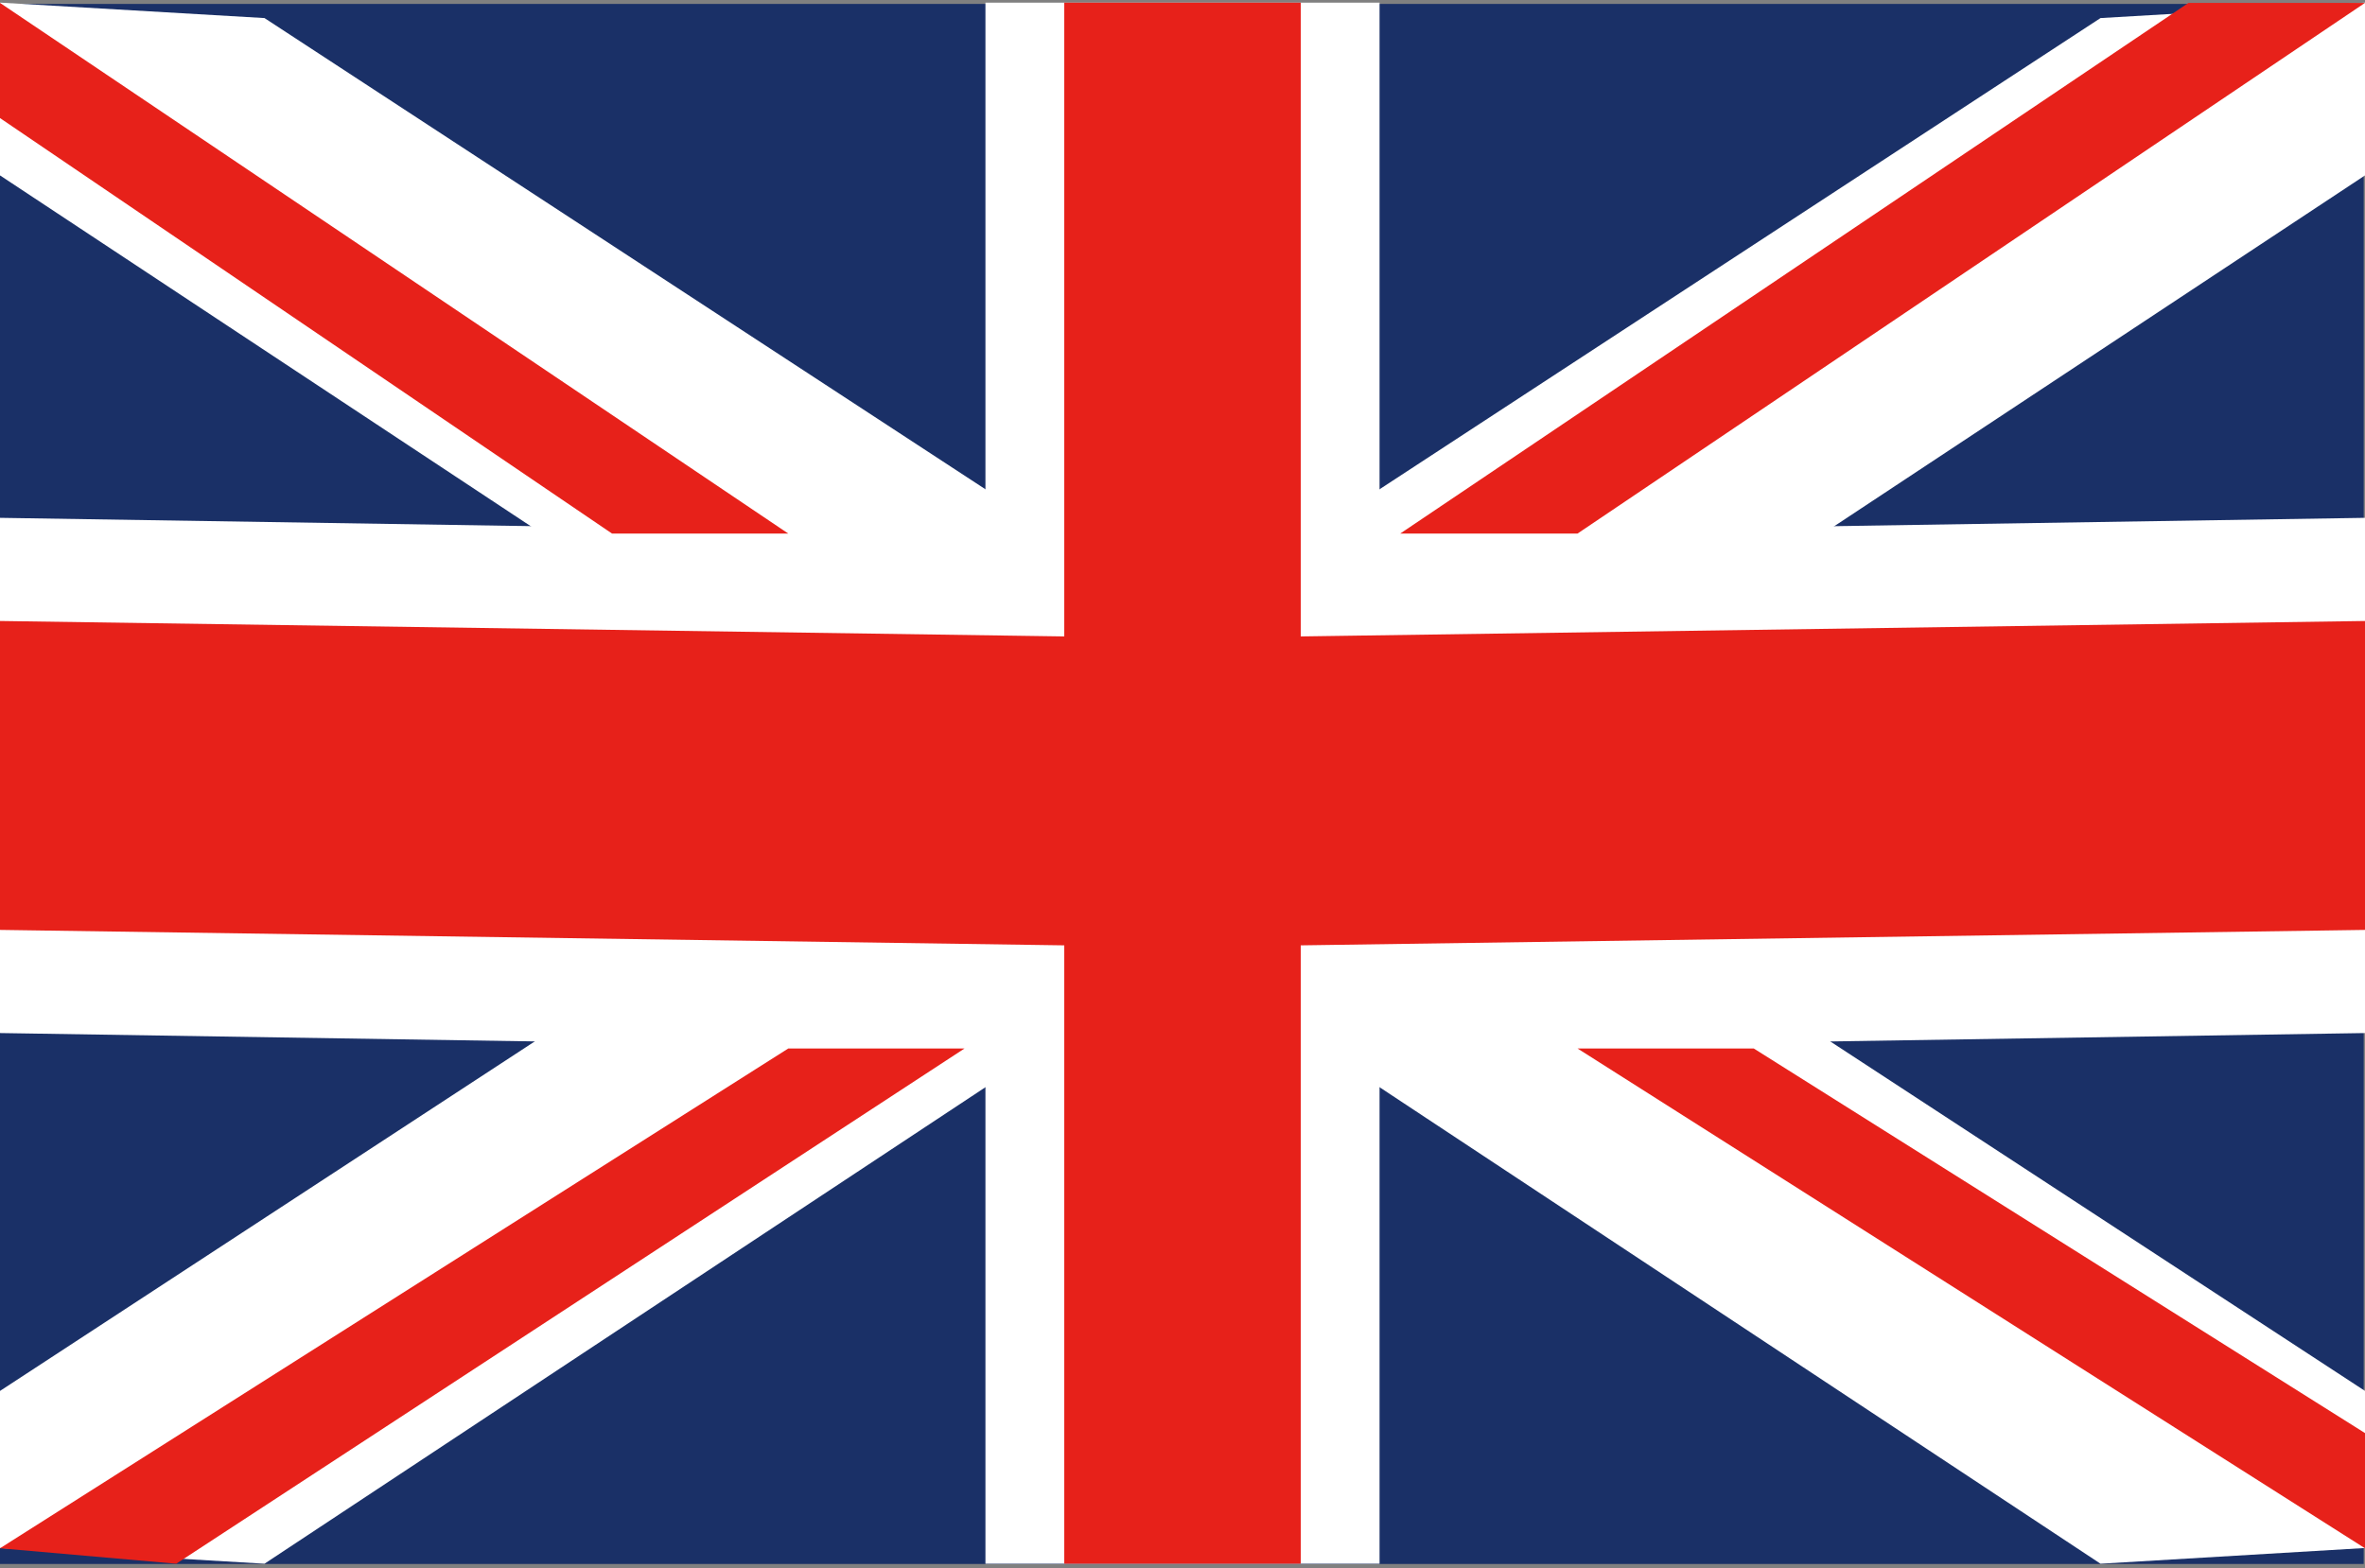 <svg id="图层_1" data-name="图层 1" xmlns="http://www.w3.org/2000/svg" viewBox="0 0 90.31 59.91"><rect x="0" y="0" width="90.31" height="59.91" fill="#808080" stroke="none"/><defs><style>.cls-1{fill:none;}.cls-2{fill:#1a3067;}.cls-3{fill:#fff;}.cls-4{fill:#e7211a;}</style></defs><title>英国</title><rect class="cls-1" width="90" height="59.91"/><rect class="cls-2" y="0.15" width="90.26" height="59.59"/><polygon class="cls-3" points="37.63 0.1 52.68 0.1 52.68 20.37 90.31 19.78 90.31 39.46 52.68 40.05 52.68 59.73 37.63 59.73 37.63 40.05 0 39.46 0 19.78 37.63 20.37 37.63 0.1"/><polygon class="cls-3" points="0 0.1 10.1 0.69 90.31 53.13 90.31 59.13 80.21 59.73 0 6.7 0 0.1"/><polygon class="cls-3" points="90.31 0.1 80.21 0.69 0 53.13 0 59.13 10.1 59.73 90.31 6.7 90.31 0.1"/><polygon class="cls-4" points="40.64 0.1 49.67 0.1 49.67 24.31 90.31 23.72 90.31 35.52 49.67 36.11 49.67 59.73 40.64 59.73 40.64 36.11 0 35.52 0 23.72 40.64 24.31 40.64 0.1"/><path class="cls-4" d="M4.76,20.15l30.1,20.27H28.13L4.76,24.55Zm90.31,0H88.33L58.23,40.42H65Z" transform="translate(-4.76 -20.04)"/><path class="cls-4" d="M95.07,79.18,65,60.09h6.73L95.07,74.78Zm-90.31,0,6.73.59,30.1-19.68H34.86Z" transform="translate(-4.76 -20.04)"/></svg>